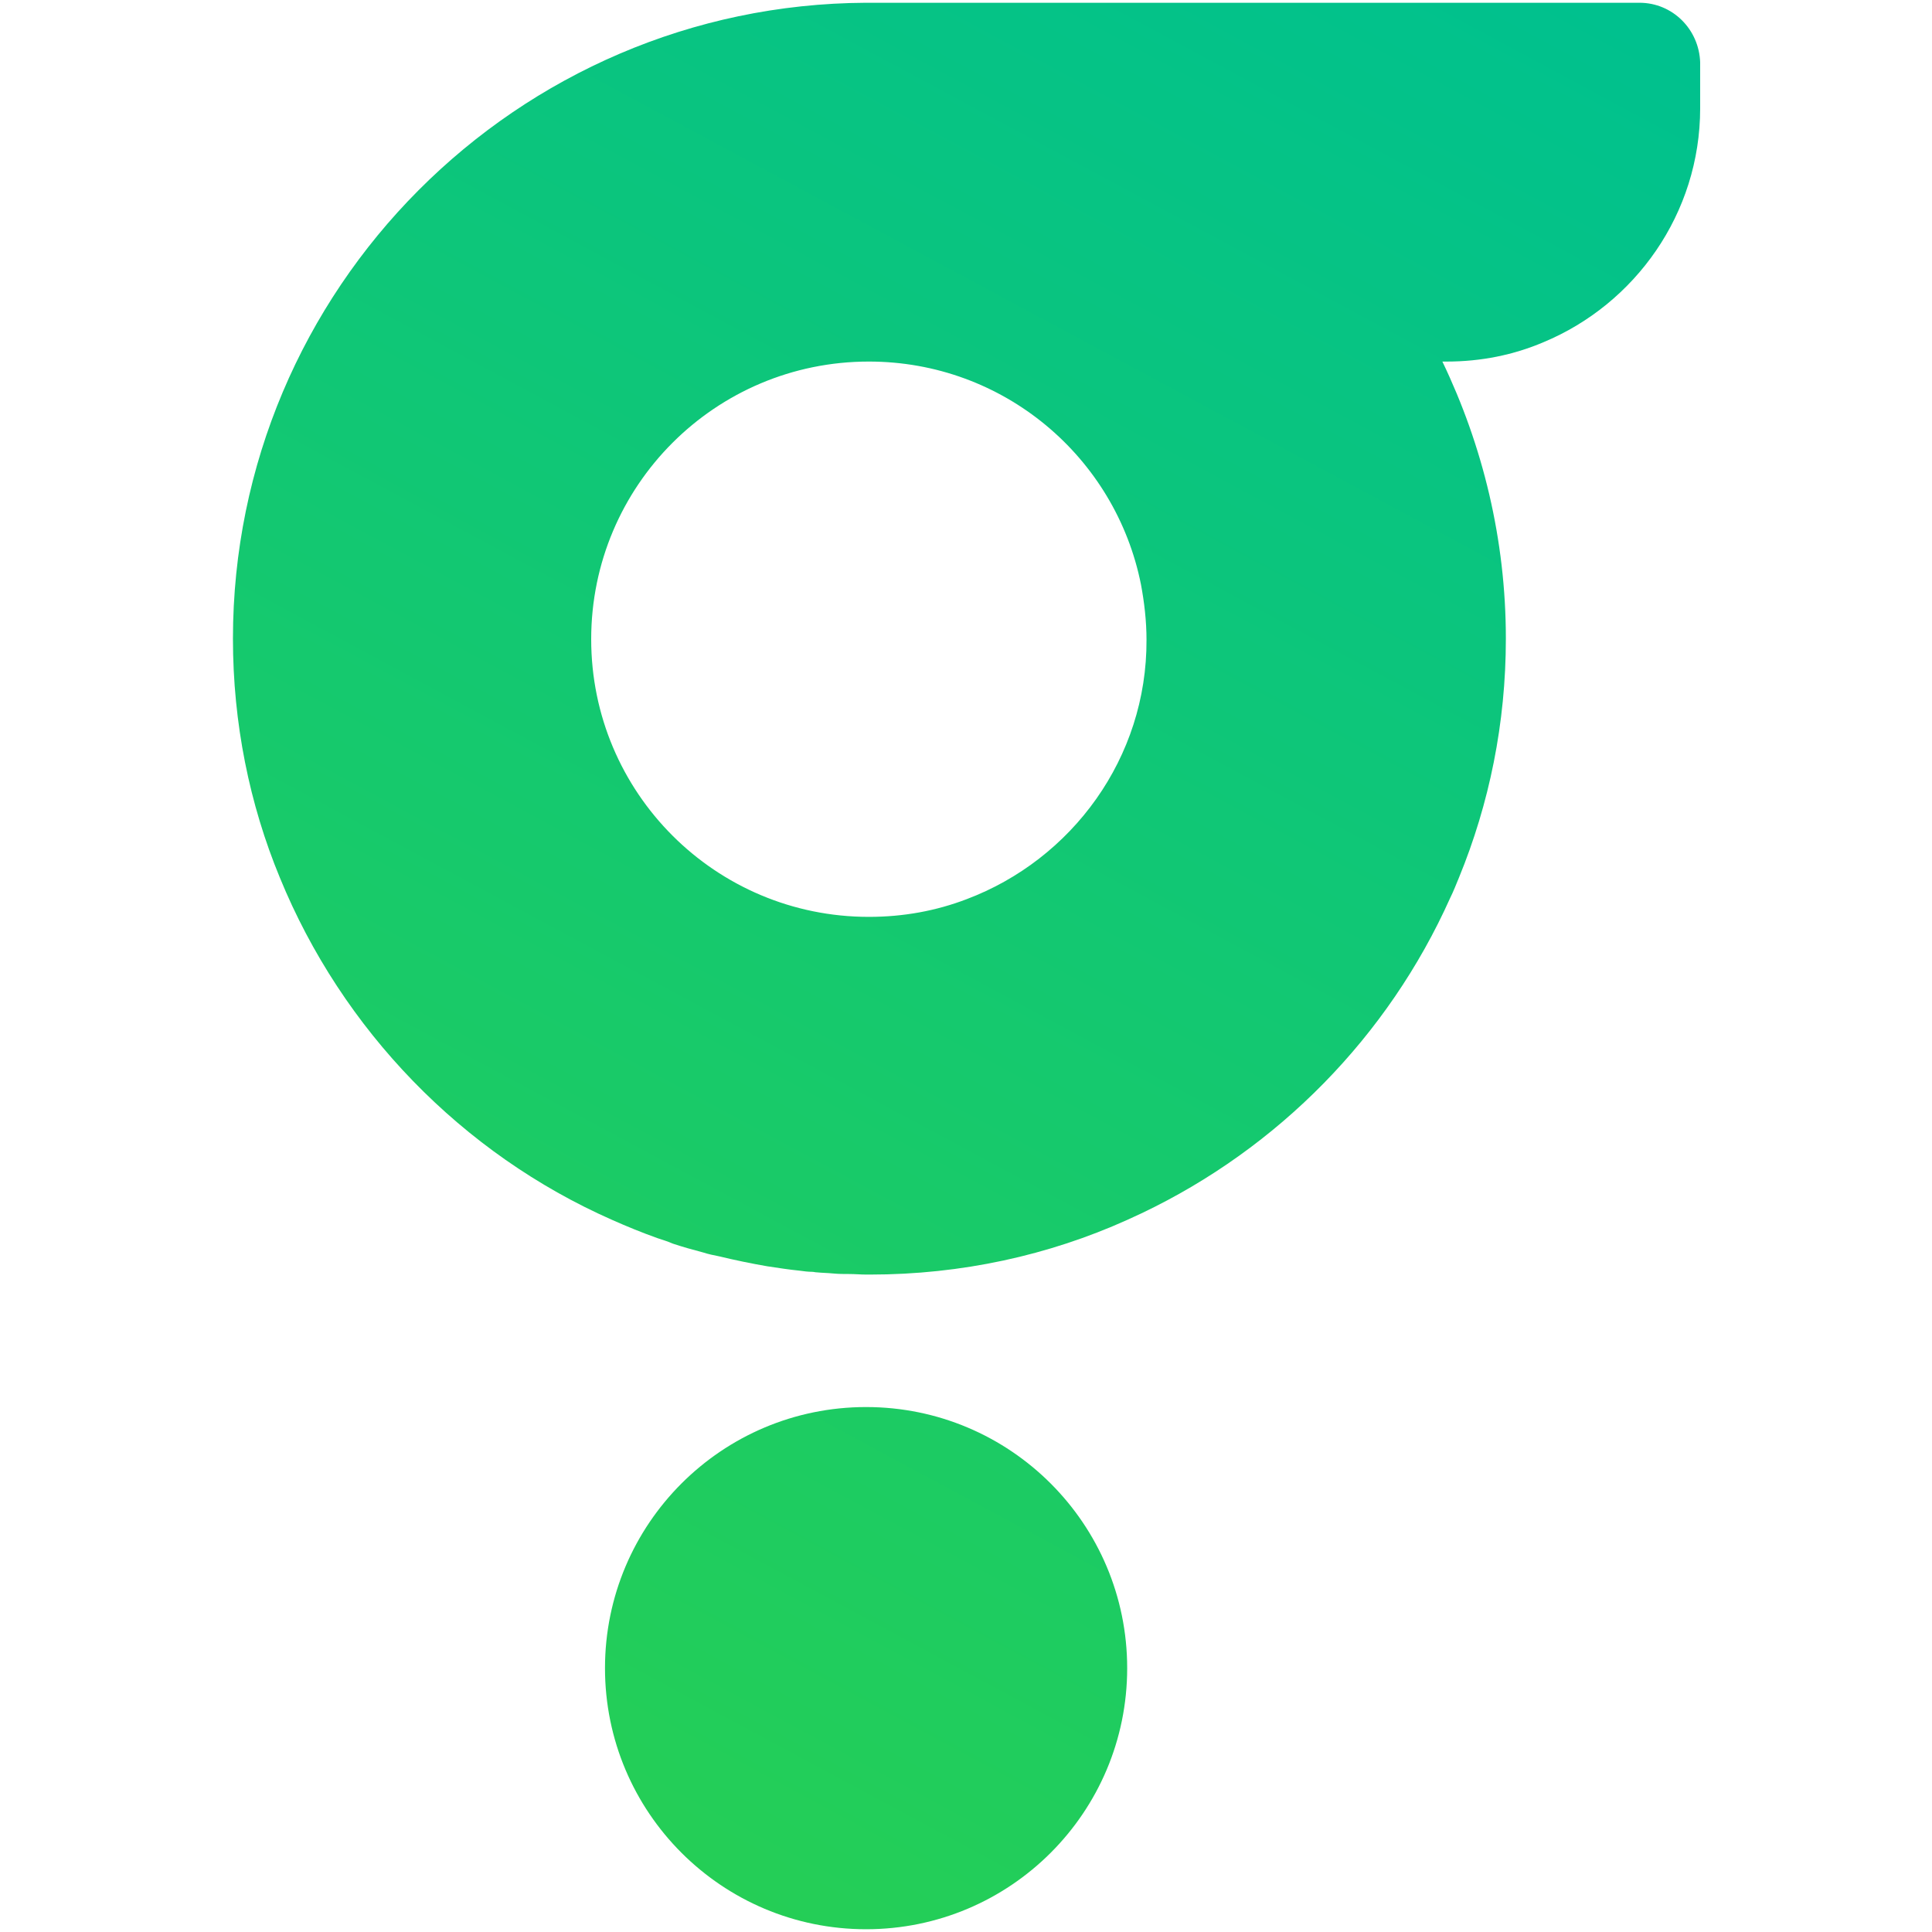 <?xml version="1.0" encoding="utf-8"?>
<!-- Generator: Adobe Illustrator 25.0.1, SVG Export Plug-In . SVG Version: 6.00 Build 0)  -->
<svg version="1.1"
	 id="svg86" xmlns:cc="http://creativecommons.org/ns#" xmlns:dc="http://purl.org/dc/elements/1.1/" xmlns:rdf="http://www.w3.org/1999/02/22-rdf-syntax-ns#" xmlns:svg="http://www.w3.org/2000/svg"
	 xmlns="http://www.w3.org/2000/svg" xmlns:xlink="http://www.w3.org/1999/xlink" x="0px" y="0px" viewBox="0 0 350 350"
	 style="enable-background:new 0 0 350 350;" xml:space="preserve">
<style type="text/css">
	.st0{fill:url(#SVGID_1_);}
	.st1{fill:url(#SVGID_2_);}
</style>
<g>
	
		<linearGradient id="SVGID_1_" gradientUnits="userSpaceOnUse" x1="312.042" y1="337.569" x2="127.748" y2="-5.461" gradientTransform="matrix(1 0 0 -1 0 351)">
		<stop  offset="0" style="stop-color:#00C18E"/>
		<stop  offset="1" style="stop-color:#26CF54"/>
	</linearGradient>
	<circle class="st0" cx="156.9" cy="302.2" r="47.3"/>
	
		<linearGradient id="SVGID_2_" gradientUnits="userSpaceOnUse" x1="234.732" y1="379.104" x2="50.438" y2="36.074" gradientTransform="matrix(1 0 0 -1 0 351)">
		<stop  offset="0" style="stop-color:#00C18E"/>
		<stop  offset="1" style="stop-color:#26CF54"/>
	</linearGradient>
	<path class="st1" d="M297,0.5H156.9l0,0C93.6,0.8,42.2,52.4,42.2,115.7c0,15.3,3,30,8.5,43.3c11.3,27.6,33,50,60.2,62
		c2.7,1.2,5.4,2.3,8.2,3.3c0.9,0.3,1.9,0.6,2.8,1c1.8,0.6,3.6,1.1,5.5,1.6c0.9,0.3,1.9,0.5,2.9,0.7c2.9,0.7,5.8,1.3,8.7,1.8
		c2,0.3,3.9,0.6,5.9,0.8c0.7,0.1,1.5,0.2,2.2,0.2c0.3,0,0.6,0.1,0.9,0.1c1,0.1,1.9,0.1,2.9,0.2c1,0.1,2,0.1,3,0.1s2,0.1,3.1,0.1
		c0.2,0,0.4,0,0.6,0c16.6,0,32.4-3.5,46.6-9.9c0.9-0.4,1.7-0.8,2.6-1.2c24.8-11.8,44.7-32.1,55.9-57.1c0.6-1.2,1.1-2.5,1.6-3.7
		c5.5-13.4,8.5-28,8.5-43.3c0-18-4.2-35-11.5-50.2h0.8c6.2,0,12.1-1.2,17.5-3.5c16.6-6.9,28.4-23.3,28.4-42.4v-8.3
		C307.8,5.3,303,0.5,297,0.5z M175.1,162.9c-5.5,2.1-11.4,3.2-17.7,3.2c-27.8,0-50.3-22.5-50.3-50.3s22.5-50.3,50.3-50.3
		c24.4,0,44.7,17.3,49.3,40.4c0.6,3.2,1,6.6,1,10C207.8,137.3,194.2,155.7,175.1,162.9z"/>
</g>
</svg>
